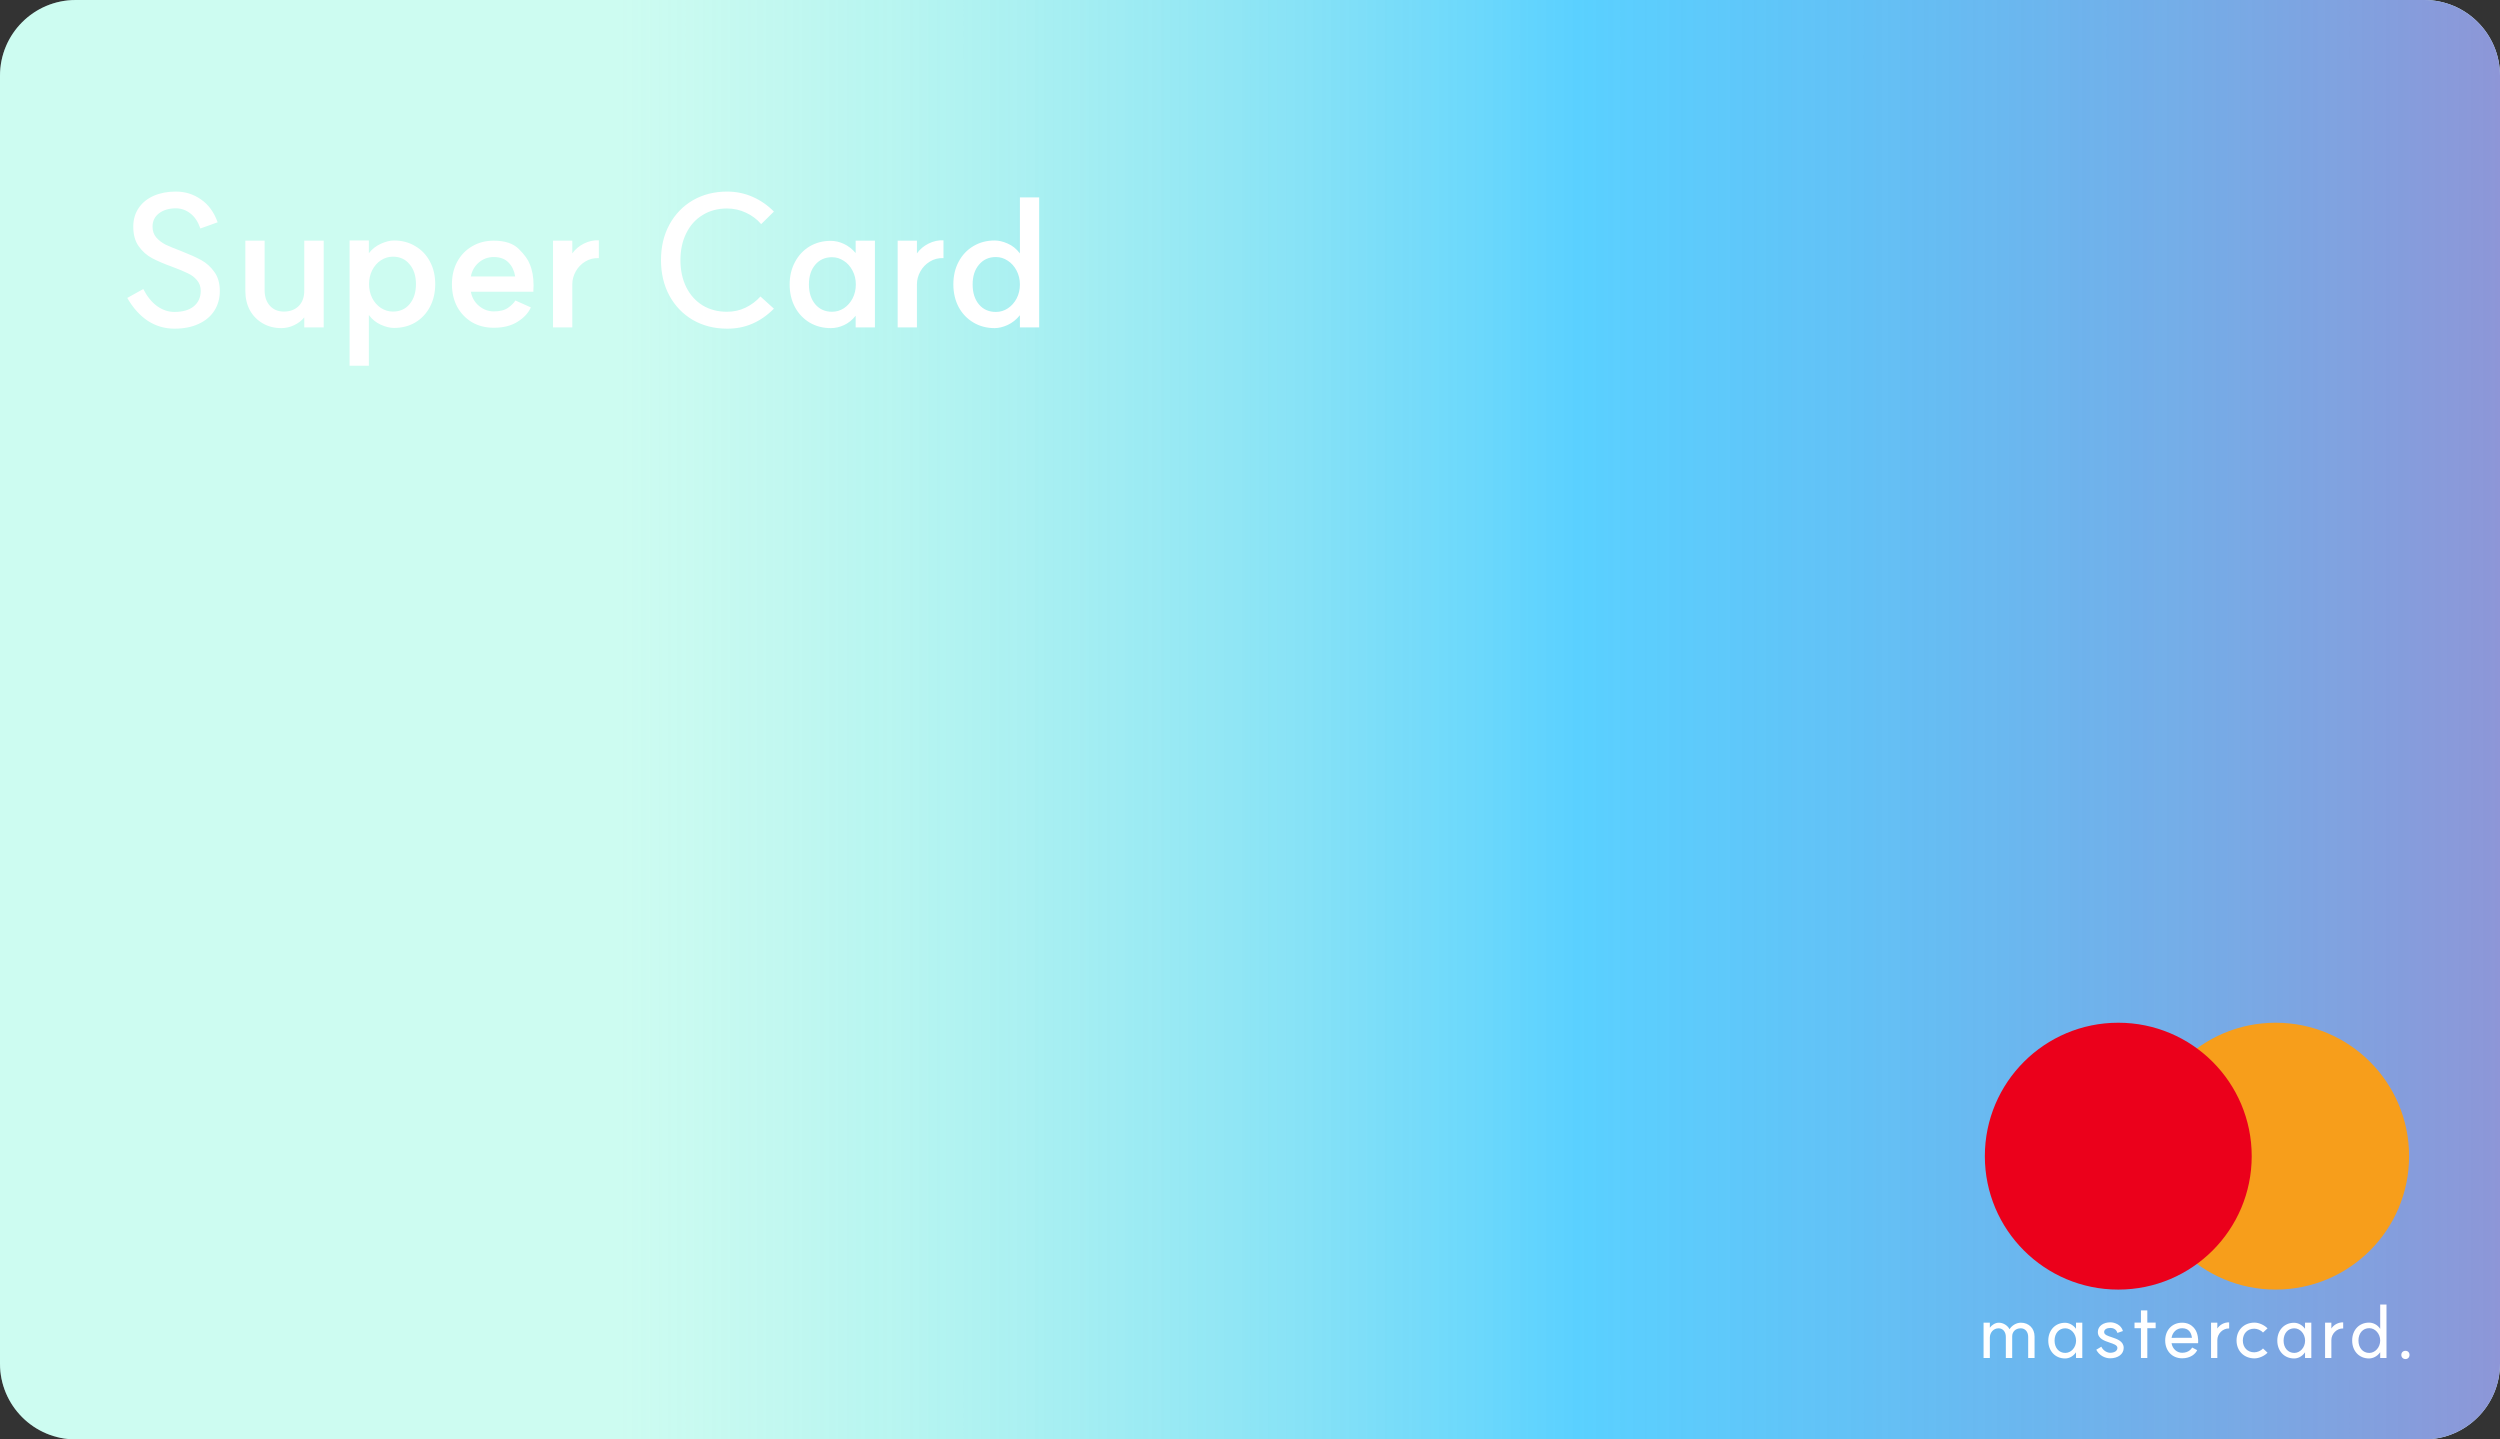 <svg width="330" height="190" viewBox="0 0 330 190" fill="none" xmlns="http://www.w3.org/2000/svg">
<rect x="0" y="0" width="330" height="190" fill="#333333" stroke="none"/>
<path d="M0 10C0 4.477 4.477 0 10 0H320C325.523 0 330 4.477 330 10V180C330 185.523 325.523 190 320 190H10C4.477 190 0 185.523 0 180V10Z" fill="#DCFBFF"/>
<path fill-rule="evenodd" clip-rule="evenodd" d="M330 180C330 182.761 328.881 185.261 327.071 187.071C325.261 188.881 322.761 190 320 190H10C9.978 190 9.957 190 9.935 190C4.442 189.965 3.05176e-05 185.501 3.05176e-05 180V10C3.05176e-05 6.042 2.3 2.621 5.636 1C6.955 0.359 8.435 0 10 0H82.593H320C325.523 0 330 4.477 330 10L330 180Z" fill="url(#paint0_linear_667_644)"/>
<path d="M18.912 38.152C19.424 39.144 20.032 39.896 20.736 40.408C21.456 40.92 22.216 41.176 23.016 41.176C24.12 41.176 24.976 40.928 25.584 40.432C26.192 39.92 26.496 39.24 26.496 38.392C26.496 37.832 26.328 37.36 25.992 36.976C25.672 36.592 25.264 36.288 24.768 36.064C24.288 35.824 23.616 35.544 22.752 35.224C21.648 34.824 20.752 34.44 20.064 34.072C19.376 33.704 18.792 33.184 18.312 32.512C17.832 31.84 17.592 30.976 17.592 29.92C17.592 28.976 17.832 28.152 18.312 27.448C18.792 26.744 19.456 26.208 20.304 25.84C21.152 25.472 22.12 25.288 23.208 25.288C24.44 25.288 25.544 25.632 26.52 26.32C27.512 26.992 28.248 28 28.728 29.344L26.448 30.16C26.144 29.28 25.712 28.624 25.152 28.192C24.592 27.744 23.96 27.512 23.256 27.496C22.312 27.496 21.552 27.72 20.976 28.168C20.416 28.6 20.136 29.184 20.136 29.92C20.136 30.48 20.296 30.952 20.616 31.336C20.952 31.72 21.368 32.04 21.864 32.296C22.376 32.536 23.056 32.816 23.904 33.136C25.008 33.568 25.896 33.968 26.568 34.336C27.24 34.704 27.816 35.224 28.296 35.896C28.776 36.552 29.016 37.392 29.016 38.416C29.016 39.392 28.776 40.256 28.296 41.008C27.816 41.76 27.12 42.344 26.208 42.76C25.312 43.176 24.256 43.384 23.04 43.384C21.744 43.384 20.568 43.04 19.512 42.352C18.456 41.648 17.552 40.64 16.8 39.328L18.912 38.152ZM34.929 38.296C34.929 39.16 35.161 39.848 35.625 40.36C36.089 40.872 36.705 41.128 37.473 41.128C38.289 41.128 38.945 40.88 39.441 40.384C39.937 39.872 40.177 39.184 40.161 38.32V31.768L42.729 31.768V43.216H40.161V41.896C39.809 42.328 39.361 42.672 38.817 42.928C38.273 43.184 37.713 43.312 37.137 43.312C36.225 43.312 35.409 43.104 34.689 42.688C33.969 42.272 33.401 41.696 32.985 40.96C32.585 40.208 32.385 39.352 32.385 38.392V31.768H34.929V38.296ZM51.858 41.128C52.786 41.128 53.522 40.8 54.066 40.144C54.626 39.472 54.906 38.592 54.906 37.504C54.906 36.416 54.626 35.544 54.066 34.888C53.522 34.216 52.786 33.88 51.858 33.88C51.298 33.88 50.77 34.04 50.274 34.36C49.794 34.68 49.41 35.12 49.122 35.68C48.85 36.24 48.714 36.848 48.714 37.504C48.714 38.16 48.85 38.768 49.122 39.328C49.41 39.888 49.794 40.328 50.274 40.648C50.77 40.968 51.298 41.128 51.858 41.128ZM46.146 31.744H48.69V33.424C49.106 32.88 49.634 32.464 50.274 32.176C50.914 31.888 51.49 31.744 52.002 31.744C53.058 31.744 53.994 31.992 54.81 32.488C55.642 32.968 56.29 33.648 56.754 34.528C57.218 35.392 57.45 36.384 57.45 37.504C57.45 38.624 57.218 39.624 56.754 40.504C56.29 41.384 55.642 42.072 54.81 42.568C53.994 43.048 53.058 43.288 52.002 43.288C51.474 43.288 50.89 43.144 50.25 42.856C49.626 42.568 49.106 42.144 48.69 41.584V48.28L46.146 48.28V31.744ZM65.175 43.264C64.103 43.264 63.151 43.024 62.319 42.544C61.487 42.048 60.831 41.368 60.351 40.504C59.887 39.624 59.655 38.632 59.655 37.528C59.655 36.408 59.887 35.416 60.351 34.552C60.831 33.672 61.487 32.992 62.319 32.512C63.151 32.016 64.103 31.768 65.175 31.768C66.663 31.768 67.775 32.144 68.511 32.896C69.247 33.632 69.719 34.288 69.927 34.864C70.263 35.648 70.431 36.584 70.431 37.672C70.431 37.96 70.423 38.168 70.407 38.296C70.407 38.408 70.407 38.48 70.407 38.512L62.151 38.512C62.295 39.28 62.655 39.904 63.231 40.384C63.807 40.864 64.455 41.104 65.175 41.104C65.991 41.104 66.623 40.944 67.071 40.624C67.519 40.304 67.839 39.984 68.031 39.664L70.071 40.576C69.751 41.312 69.167 41.944 68.319 42.472C67.487 43 66.439 43.264 65.175 43.264ZM68.007 36.496C67.879 35.728 67.583 35.112 67.119 34.648C66.655 34.168 66.007 33.928 65.175 33.928C64.423 33.928 63.767 34.168 63.207 34.648C62.647 35.128 62.295 35.744 62.151 36.496H68.007ZM72.999 31.768H75.543V33.448C75.927 32.904 76.439 32.472 77.079 32.152C77.719 31.832 78.375 31.688 79.047 31.72V34.072C78.391 34.04 77.791 34.192 77.247 34.528C76.719 34.848 76.303 35.28 75.999 35.824C75.695 36.368 75.543 36.936 75.543 37.528V43.216H72.999V31.768ZM95.987 43.384C94.291 43.384 92.779 43 91.451 42.232C90.139 41.464 89.107 40.392 88.355 39.016C87.619 37.64 87.251 36.08 87.251 34.336C87.251 32.576 87.619 31.016 88.355 29.656C89.107 28.28 90.139 27.208 91.451 26.44C92.779 25.672 94.291 25.288 95.987 25.288C97.171 25.288 98.291 25.52 99.347 25.984C100.403 26.448 101.339 27.096 102.155 27.928L100.475 29.584C99.931 28.944 99.259 28.44 98.459 28.072C97.675 27.704 96.843 27.52 95.963 27.52C94.747 27.52 93.675 27.808 92.747 28.384C91.819 28.944 91.099 29.744 90.587 30.784C90.075 31.808 89.819 32.992 89.819 34.336C89.819 35.68 90.075 36.872 90.587 37.912C91.099 38.936 91.819 39.736 92.747 40.312C93.675 40.872 94.747 41.152 95.963 41.152C96.859 41.152 97.683 40.968 98.435 40.6C99.187 40.232 99.835 39.744 100.379 39.136L102.155 40.744C100.395 42.52 98.339 43.4 95.987 43.384ZM109.657 43.312C108.617 43.312 107.681 43.064 106.849 42.568C106.033 42.072 105.393 41.392 104.929 40.528C104.465 39.648 104.233 38.656 104.233 37.552C104.233 36.448 104.465 35.464 104.929 34.6C105.393 33.72 106.033 33.032 106.849 32.536C107.681 32.04 108.617 31.792 109.657 31.792C110.249 31.792 110.833 31.928 111.409 32.2C111.985 32.472 112.497 32.872 112.945 33.4V31.768H115.489V43.216H112.945V41.68C112.513 42.224 112.009 42.632 111.433 42.904C110.857 43.176 110.265 43.312 109.657 43.312ZM106.777 37.552C106.777 38.624 107.057 39.496 107.617 40.168C108.177 40.824 108.913 41.152 109.825 41.152C110.385 41.152 110.905 41 111.385 40.696C111.865 40.376 112.249 39.944 112.537 39.4C112.825 38.84 112.969 38.224 112.969 37.552C112.969 36.88 112.825 36.272 112.537 35.728C112.249 35.168 111.865 34.736 111.385 34.432C110.905 34.112 110.385 33.952 109.825 33.952C108.913 33.952 108.177 34.28 107.617 34.936C107.057 35.592 106.777 36.464 106.777 37.552ZM118.491 31.768L121.035 31.768V33.448C121.419 32.904 121.931 32.472 122.571 32.152C123.211 31.832 123.867 31.688 124.539 31.72V34.072C123.883 34.04 123.283 34.192 122.739 34.528C122.211 34.848 121.795 35.28 121.491 35.824C121.187 36.368 121.035 36.936 121.035 37.528V43.216H118.491V31.768ZM131.291 43.312C130.251 43.312 129.315 43.064 128.483 42.568C127.651 42.072 127.003 41.392 126.539 40.528C126.075 39.648 125.843 38.648 125.843 37.528C125.843 36.408 126.075 35.416 126.539 34.552C127.003 33.672 127.651 32.984 128.483 32.488C129.315 31.992 130.251 31.744 131.291 31.744C131.835 31.744 132.411 31.88 133.019 32.152C133.643 32.424 134.179 32.856 134.627 33.448V26.056H137.171V43.216L134.627 43.216V41.608C134.163 42.184 133.619 42.616 132.995 42.904C132.387 43.176 131.819 43.312 131.291 43.312ZM128.387 37.552C128.387 38.64 128.667 39.52 129.227 40.192C129.787 40.848 130.531 41.176 131.459 41.176C132.035 41.176 132.563 41.016 133.043 40.696C133.523 40.376 133.907 39.944 134.195 39.4C134.483 38.84 134.627 38.224 134.627 37.552C134.627 36.896 134.483 36.288 134.195 35.728C133.907 35.168 133.515 34.728 133.019 34.408C132.539 34.088 132.019 33.928 131.459 33.928C130.531 33.928 129.787 34.264 129.227 34.936C128.667 35.592 128.387 36.464 128.387 37.552Z" fill="white"/>
<path d="M267.72 176.476C267.72 175.796 267.32 175.336 266.74 175.336C266.07 175.336 265.61 175.776 265.61 176.396V179.256H264.77V176.476C264.77 175.796 264.38 175.336 263.81 175.336C263.13 175.336 262.66 175.906 262.66 176.566V179.256H261.83V174.596H262.66V175.266C262.94 174.866 263.4 174.596 263.84 174.596C264.42 174.596 264.99 174.946 265.26 175.456C265.57 174.946 266.18 174.596 266.76 174.596C267.81 174.596 268.56 175.346 268.56 176.416V179.256H267.72V176.476ZM272.583 179.316C271.293 179.316 270.373 178.336 270.373 176.966C270.373 175.586 271.293 174.606 272.583 174.606C273.083 174.606 273.633 174.856 274.033 175.396V174.596H274.863V179.256H274.033V178.506C273.623 179.096 273.083 179.316 272.583 179.316ZM271.203 176.966C271.203 177.916 271.783 178.586 272.613 178.586C273.363 178.586 274.033 177.906 274.043 176.966C274.033 176.026 273.363 175.336 272.613 175.336C271.783 175.336 271.203 175.996 271.203 176.966ZM277.376 177.766C277.636 178.326 278.186 178.566 278.536 178.566C279.096 178.566 279.496 178.326 279.496 177.926C279.496 177.546 278.976 177.396 278.456 177.216C277.816 176.996 276.916 176.716 276.916 175.826C276.916 175.036 277.646 174.546 278.576 174.546C279.126 174.546 280.006 174.866 280.226 175.696L279.496 175.946C279.346 175.396 278.846 175.286 278.576 175.286C278.096 175.286 277.746 175.486 277.746 175.826C277.746 176.206 278.226 176.336 278.786 176.526C279.456 176.756 280.326 177.036 280.326 177.926C280.326 178.756 279.566 179.296 278.536 179.296C277.826 179.296 277.086 178.896 276.706 178.166L277.376 177.766ZM282.606 179.256V175.326H281.756V174.586H282.606V172.976H283.446V174.586H284.546V175.326H283.446V179.256H282.606ZM288.036 179.296C286.726 179.296 285.806 178.316 285.806 176.946C285.806 175.566 286.726 174.596 288.036 174.596C289.476 174.596 289.916 175.756 289.956 175.866C290.236 176.586 290.146 177.276 290.146 177.306H286.646C286.766 178.046 287.346 178.566 288.036 178.566C288.956 178.566 289.296 177.986 289.366 177.876L290.026 178.216C289.796 178.736 289.136 179.296 288.036 179.296ZM286.646 176.596L289.336 176.586C289.246 175.876 288.896 175.326 288.036 175.326C287.326 175.326 286.766 175.846 286.646 176.596ZM291.858 179.256V174.596H292.688V175.366C292.998 174.866 293.628 174.526 294.248 174.556V175.356C293.398 175.326 292.688 176.066 292.688 176.886V179.256H291.858ZM297.554 178.506C297.964 178.506 298.444 178.306 298.714 177.996L299.314 178.556C298.904 178.996 298.174 179.306 297.594 179.306C296.204 179.306 295.224 178.316 295.224 176.946C295.224 175.566 296.204 174.586 297.594 174.586C298.184 174.586 298.894 174.906 299.314 175.346L298.714 175.896C298.444 175.586 297.964 175.386 297.554 175.386C296.674 175.386 296.054 176.016 296.054 176.946C296.054 177.876 296.674 178.506 297.554 178.506ZM302.814 179.316C301.524 179.316 300.604 178.336 300.604 176.966C300.604 175.586 301.524 174.606 302.814 174.606C303.314 174.606 303.864 174.856 304.264 175.396V174.596H305.094V179.256H304.264V178.506C303.854 179.096 303.314 179.316 302.814 179.316ZM301.434 176.966C301.434 177.916 302.014 178.586 302.844 178.586C303.594 178.586 304.264 177.906 304.274 176.966C304.264 176.026 303.594 175.336 302.844 175.336C302.014 175.336 301.434 175.996 301.434 176.966ZM306.91 179.256V174.596H307.74V175.366C308.05 174.866 308.68 174.526 309.3 174.556V175.356C308.45 175.326 307.74 176.066 307.74 176.886V179.256H306.91ZM312.706 179.316C311.406 179.316 310.486 178.336 310.486 176.946C310.486 175.566 311.406 174.586 312.706 174.586C313.206 174.586 313.796 174.816 314.186 175.406V172.196H315.016V179.256H314.186V178.496C313.786 179.066 313.206 179.316 312.706 179.316ZM311.316 176.946C311.316 177.916 311.896 178.586 312.746 178.586C313.516 178.586 314.186 177.856 314.186 176.946C314.186 176.056 313.516 175.316 312.746 175.316C311.896 175.316 311.316 175.986 311.316 176.946ZM317.525 178.306C317.835 178.306 318.055 178.526 318.055 178.846C318.055 179.166 317.835 179.396 317.525 179.396C317.205 179.396 316.975 179.166 316.975 178.846C316.975 178.526 317.205 178.306 317.525 178.306Z" fill="white"/>
<circle cx="300.387" cy="152.613" r="17.613" fill="#F79E1B"/>
<circle cx="279.613" cy="152.613" r="17.613" fill="#EB001B"/>
<defs>
<linearGradient id="paint0_linear_667_644" x1="335" y1="49.219" x2="81.425" y2="49.219" gradientUnits="userSpaceOnUse">
<stop stop-color="#9193D5"/>
<stop offset="0.5" stop-color="#20BDFF" stop-opacity="0.69"/>
<stop offset="1" stop-color="#A5FECB" stop-opacity="0.27"/>
</linearGradient>
</defs>
</svg>
